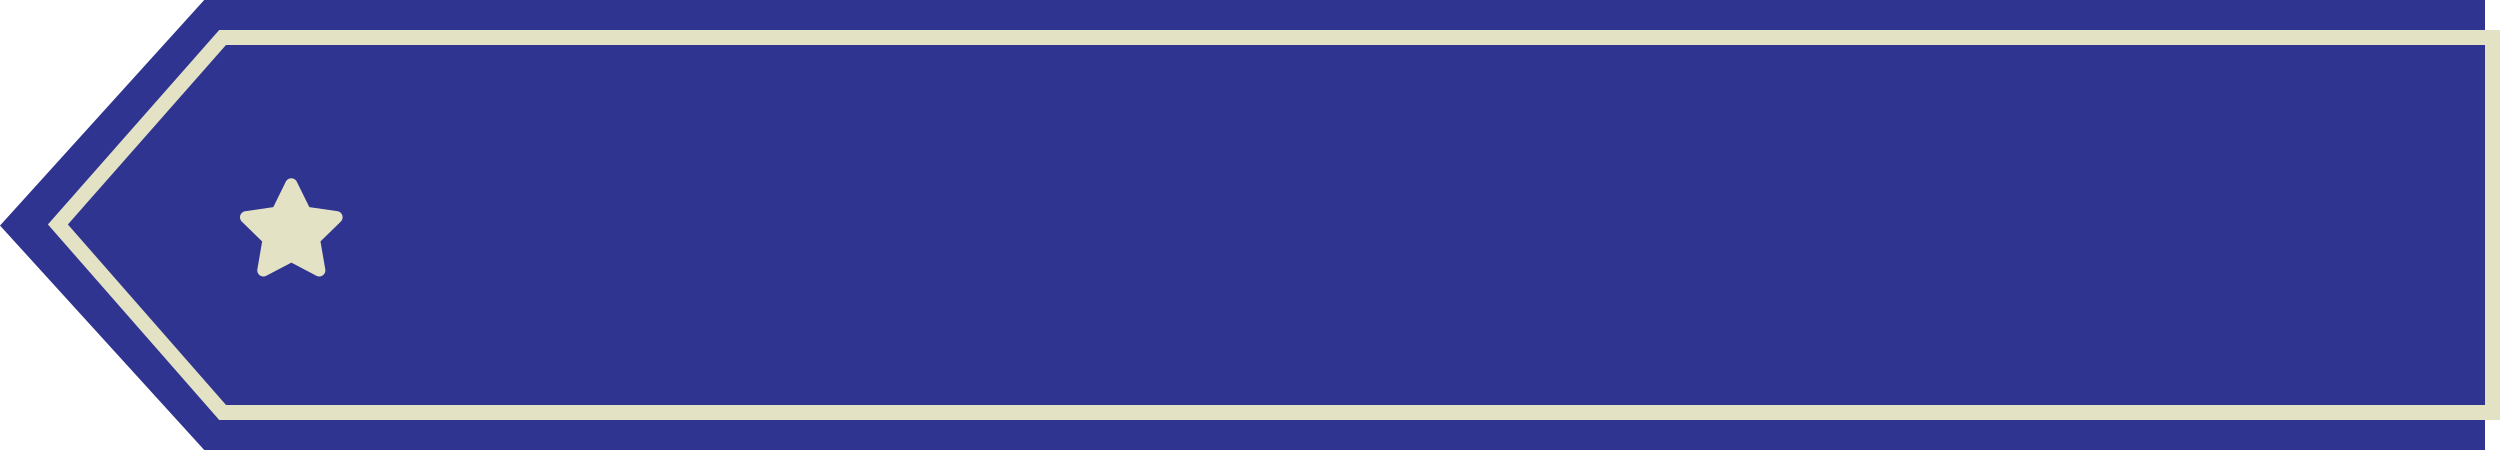 <svg xmlns="http://www.w3.org/2000/svg" width="333.352" height="60" viewBox="0 0 333.352 60"><defs><style>.a{fill:#2f3490;}.b{fill:none;}.c,.e{fill:#e4e2c5;}.d,.e{stroke:none;}</style></defs><g transform="translate(-1588.648 -474)"><path class="a" d="M-8.584,0H295.54V60H-8.584L-35.812,30.076Z" transform="translate(1624.46 474)"/><g class="b" transform="translate(1626.46 478)"><path class="d" d="M-8.584,0H295.54V52H-8.584L-31.426,25.927Z"/><path class="e" d="M -7.68 2 L -28.764 25.93 L -7.677 50 L 293.54 50 L 293.54 2 L -7.68 2 M -8.584 -3.814697265625e-06 L 295.54 -3.814697265625e-06 L 295.54 52 L -8.584 52 L -31.426 25.927 L -8.584 -3.814697265625e-06 Z"/></g><path class="c" d="M26.6.443,24.935,3.827,21.2,4.372a.818.818,0,0,0-.452,1.4l2.7,2.633L22.81,12.12A.818.818,0,0,0,24,12.981l3.341-1.756,3.341,1.756a.818.818,0,0,0,1.186-.861L31.225,8.4l2.7-2.633a.818.818,0,0,0-.452-1.4L29.74,3.827,28.071.443A.819.819,0,0,0,26.6.443Z" transform="translate(1600.154 497.791)"/></g></svg>